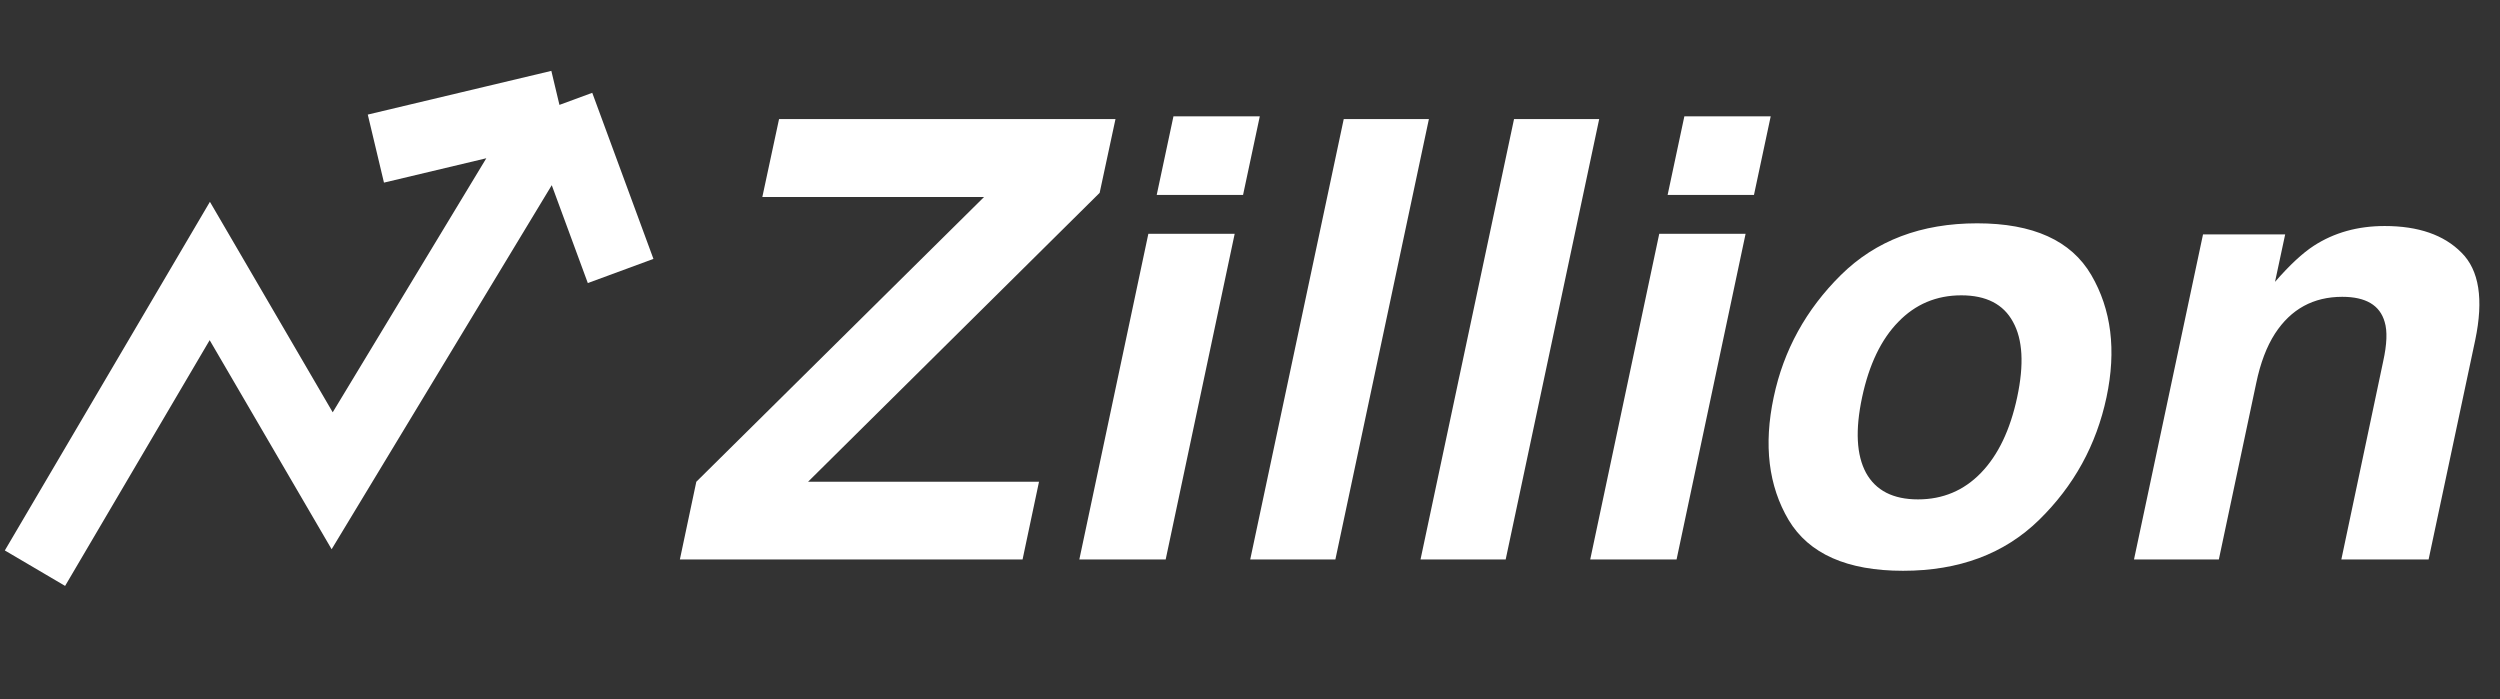 <svg width="143" height="40" viewBox="0 0 143 40" fill="none" xmlns="http://www.w3.org/2000/svg">
<rect x="0" y="0" width="143" height="40" fill="#333333" stroke="none"/>
<path d="M46.22 27.557H59.431L58.491 32H38.889L39.829 27.557L56.286 11.27H43.605L44.562 6.81H63.806L62.9 11.031L46.22 27.557ZM65.686 13.372H70.624L66.677 32H61.738L65.686 13.372ZM67.121 6.656H72.06L71.103 11.15H66.164L67.121 6.656ZM71.513 32L76.862 6.81H81.733L76.384 32H71.513ZM81.254 32L86.603 6.81H91.474L86.125 32H81.254ZM94.909 13.372H99.848L95.9 32H90.961L94.909 13.372ZM96.345 6.656H101.284L100.327 11.15H95.388L96.345 6.656ZM119.621 15.73C120.772 17.701 121.062 20.031 120.493 22.72C119.912 25.455 118.624 27.796 116.63 29.744C114.648 31.681 112.056 32.649 108.854 32.649C105.653 32.649 103.471 31.681 102.309 29.744C101.158 27.796 100.874 25.455 101.455 22.72C102.024 20.031 103.306 17.701 105.3 15.73C107.294 13.759 109.891 12.774 113.093 12.774C116.294 12.774 118.47 13.759 119.621 15.73ZM112.187 16.893C110.763 16.893 109.561 17.4 108.581 18.414C107.601 19.416 106.912 20.852 106.513 22.72C106.114 24.589 106.188 26.03 106.735 27.044C107.294 28.058 108.285 28.565 109.709 28.565C111.133 28.565 112.335 28.058 113.315 27.044C114.295 26.03 114.984 24.589 115.383 22.72C115.782 20.852 115.702 19.416 115.144 18.414C114.597 17.4 113.611 16.893 112.187 16.893ZM136.318 20.669C136.534 19.69 136.563 18.938 136.403 18.414C136.13 17.456 135.321 16.978 133.977 16.978C132.325 16.978 131.043 17.679 130.131 19.08C129.653 19.821 129.294 20.766 129.055 21.917L126.918 32H122.065L126.013 13.406H130.712L130.131 16.123C130.963 15.166 131.704 14.477 132.353 14.056C133.515 13.304 134.865 12.928 136.403 12.928C138.329 12.928 139.793 13.435 140.795 14.449C141.809 15.451 142.071 17.12 141.582 19.456L138.916 32H133.925L136.318 20.669Z" fill="white"/>
<path d="M2 32.5L12 15.5L19 27.5L32 6M32 6L21.5 8.5M32 6L35.5 15.5" stroke="white" stroke-width="4"/>
</svg>
